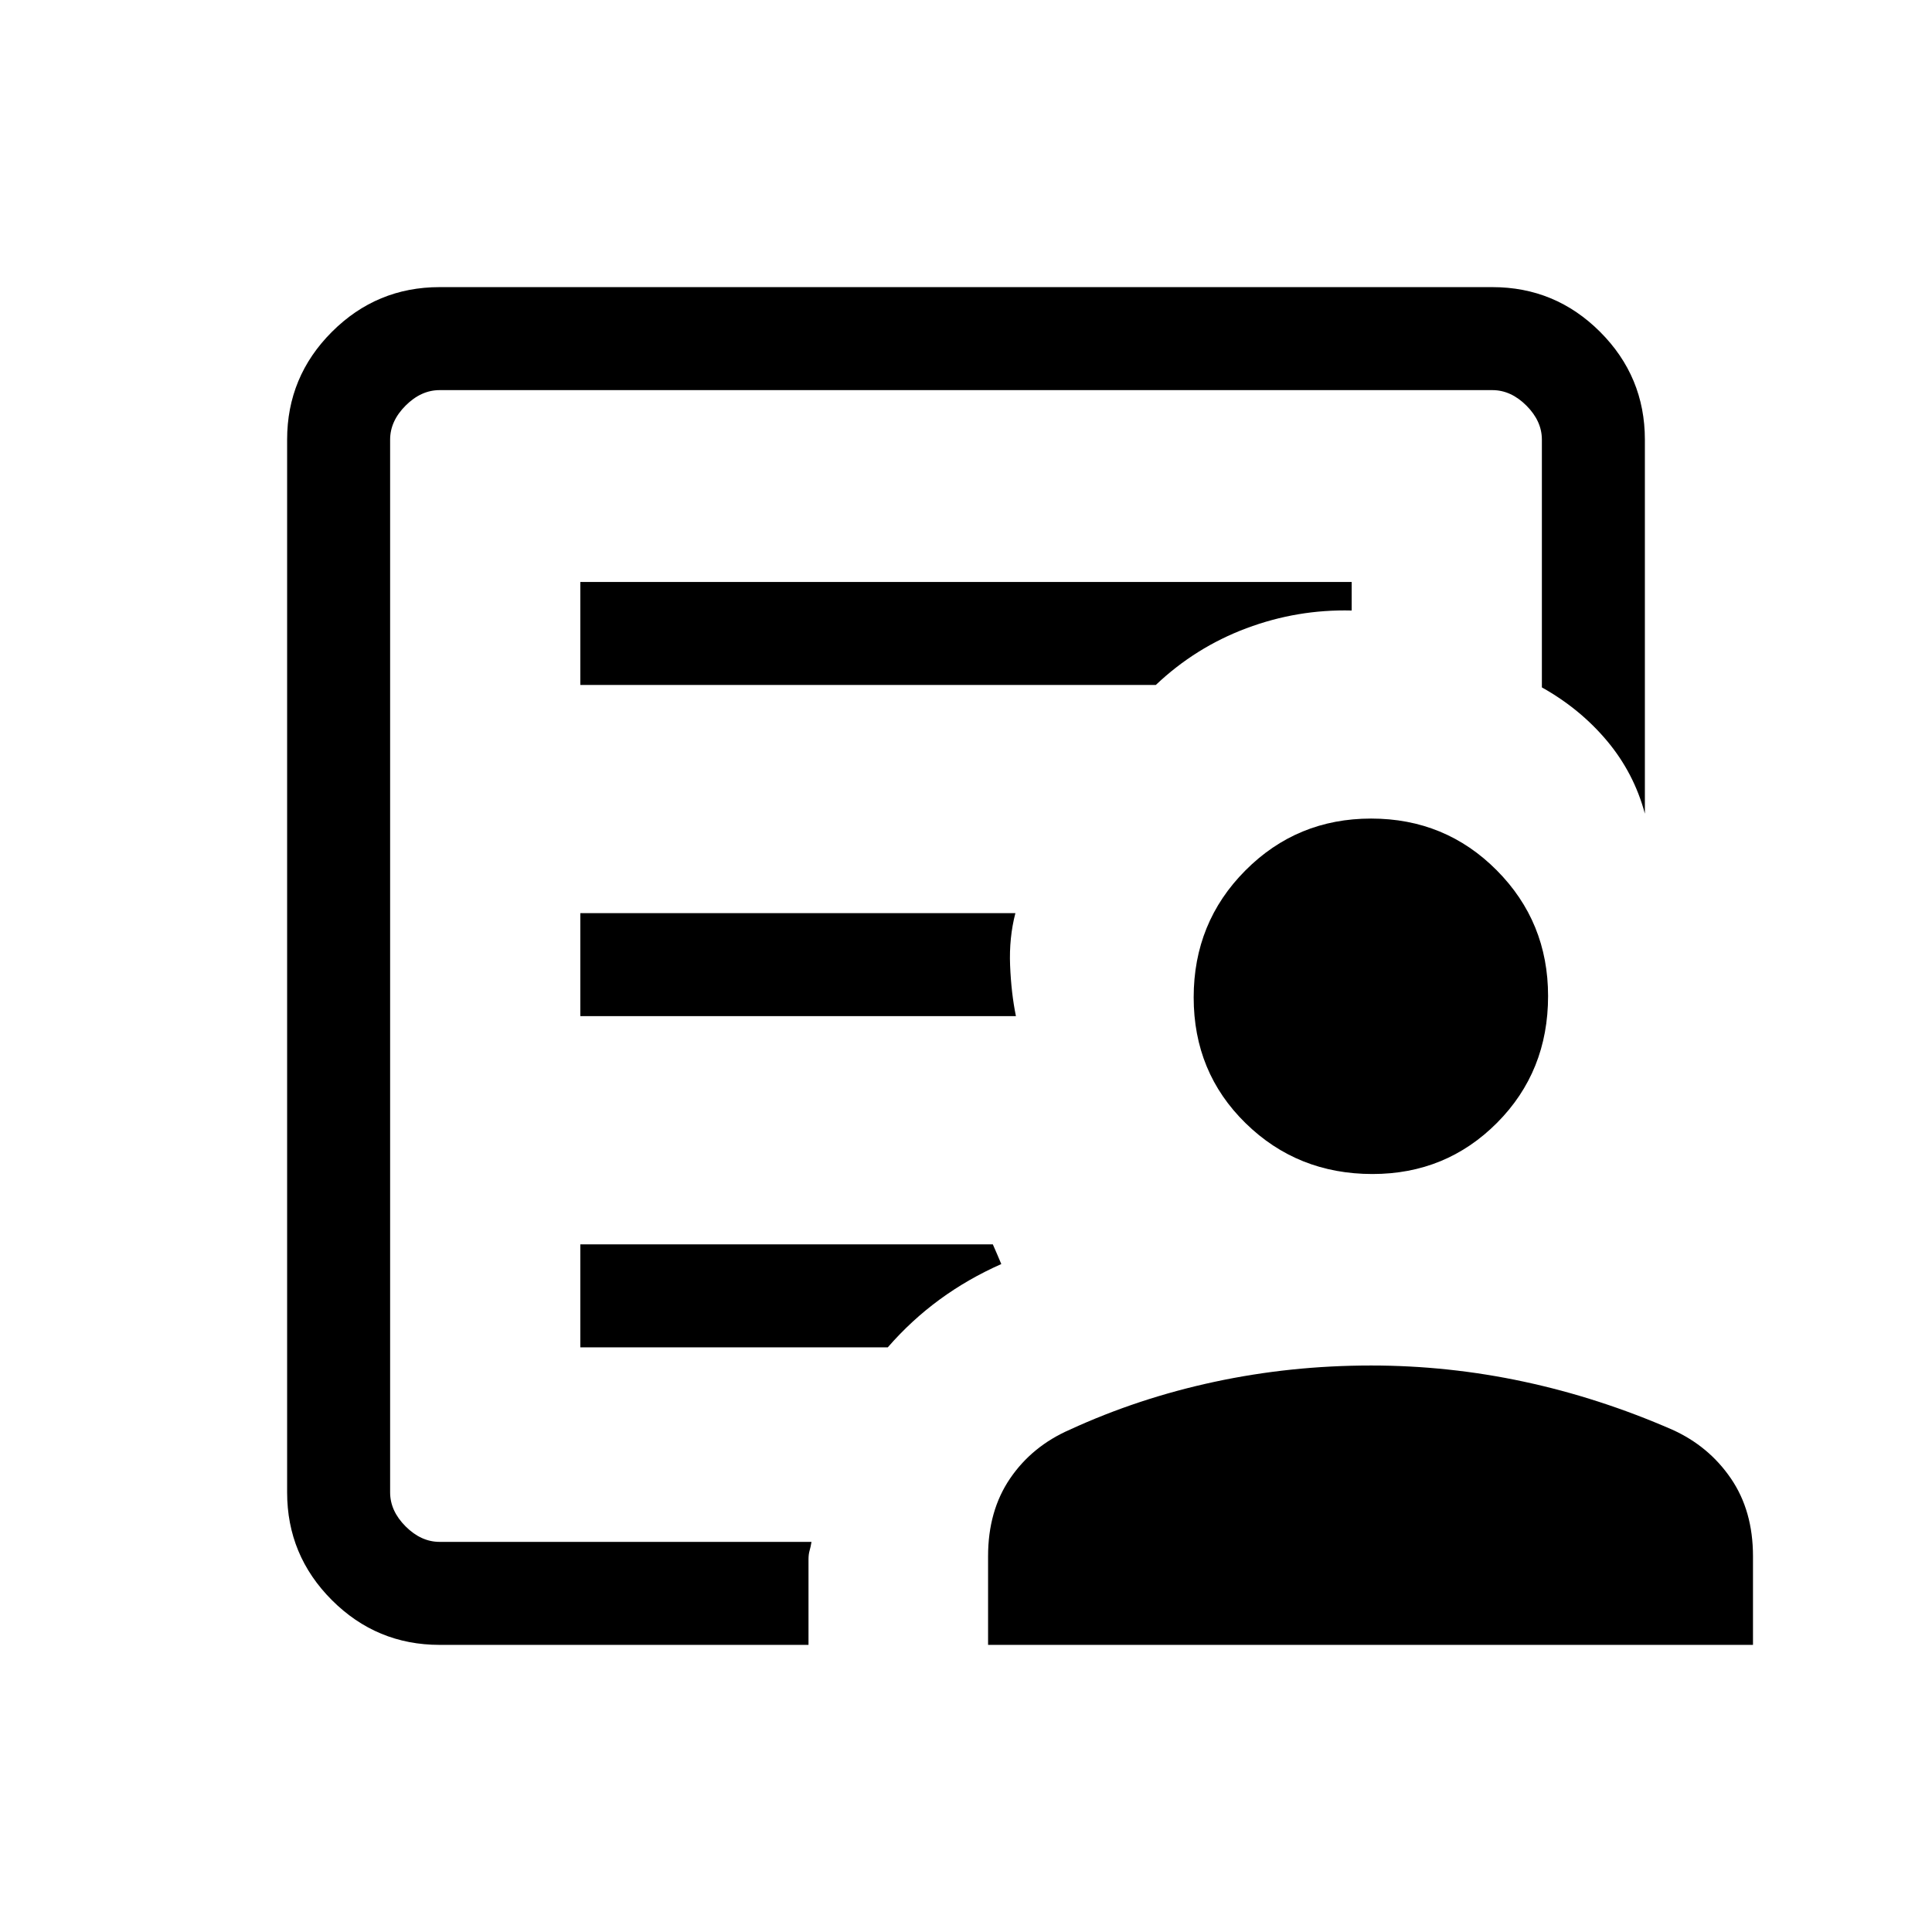 <svg xmlns="http://www.w3.org/2000/svg" height="40" viewBox="0 -960 960 960" width="40"><path d="M193.85-193.85V-766.15v147.72-24.06 448.64Zm94.51-261.23h216.45q-2.35-11.51-2.9-25.23-.55-13.72 2.63-25.95H288.36v51.18Zm0 164.57h152.77q11.74-13.49 25.8-23.78 14.06-10.29 30.61-17.61-1.03-2.51-2.05-4.83l-2.16-4.96H288.36v51.18Zm0-329.13h285.95q19.67-18.67 45-28.17t52.33-8.83v-14.18H288.36v51.18Zm-69.9 476.97q-31.3 0-53.55-22.24-22.24-22.25-22.24-53.55v-523.08q0-31.3 22.24-53.55 22.25-22.24 53.55-22.24h523.08q31.3 0 53.55 22.24 22.24 22.25 22.24 53.55v185.85q-5.41-20.18-18.8-36.16-13.4-15.97-32.38-26.58v-123.11q0-9.23-7.69-16.92-7.69-7.69-16.92-7.69H218.46q-9.23 0-16.92 7.69-7.69 7.69-7.69 16.92v523.08q0 9.23 7.69 16.92 7.69 7.69 16.92 7.69h184.77q-.41 2.5-.95 4.34-.54 1.83-.54 4.33v42.51H218.46Zm463.52-233.97q-37.25 0-63.05-25.26-25.8-25.25-25.8-62.5t25.67-63.05q25.67-25.81 62.5-25.81 36.84 0 62.39 25.68 25.54 25.67 25.54 62.5 0 37.5-25.33 62.97-25.34 25.47-61.92 25.47ZM490.97-142.67v-44.05q0-22.59 10.94-38.64t29.65-24.23q34.11-15.69 71.93-23.79 37.82-8.11 77.78-8.11 38.42 0 75.91 8.03 37.48 8.02 73.79 23.87 18.17 8.21 29.12 24.25 10.96 16.03 10.96 38.62v44.05H490.97Z"/></svg>